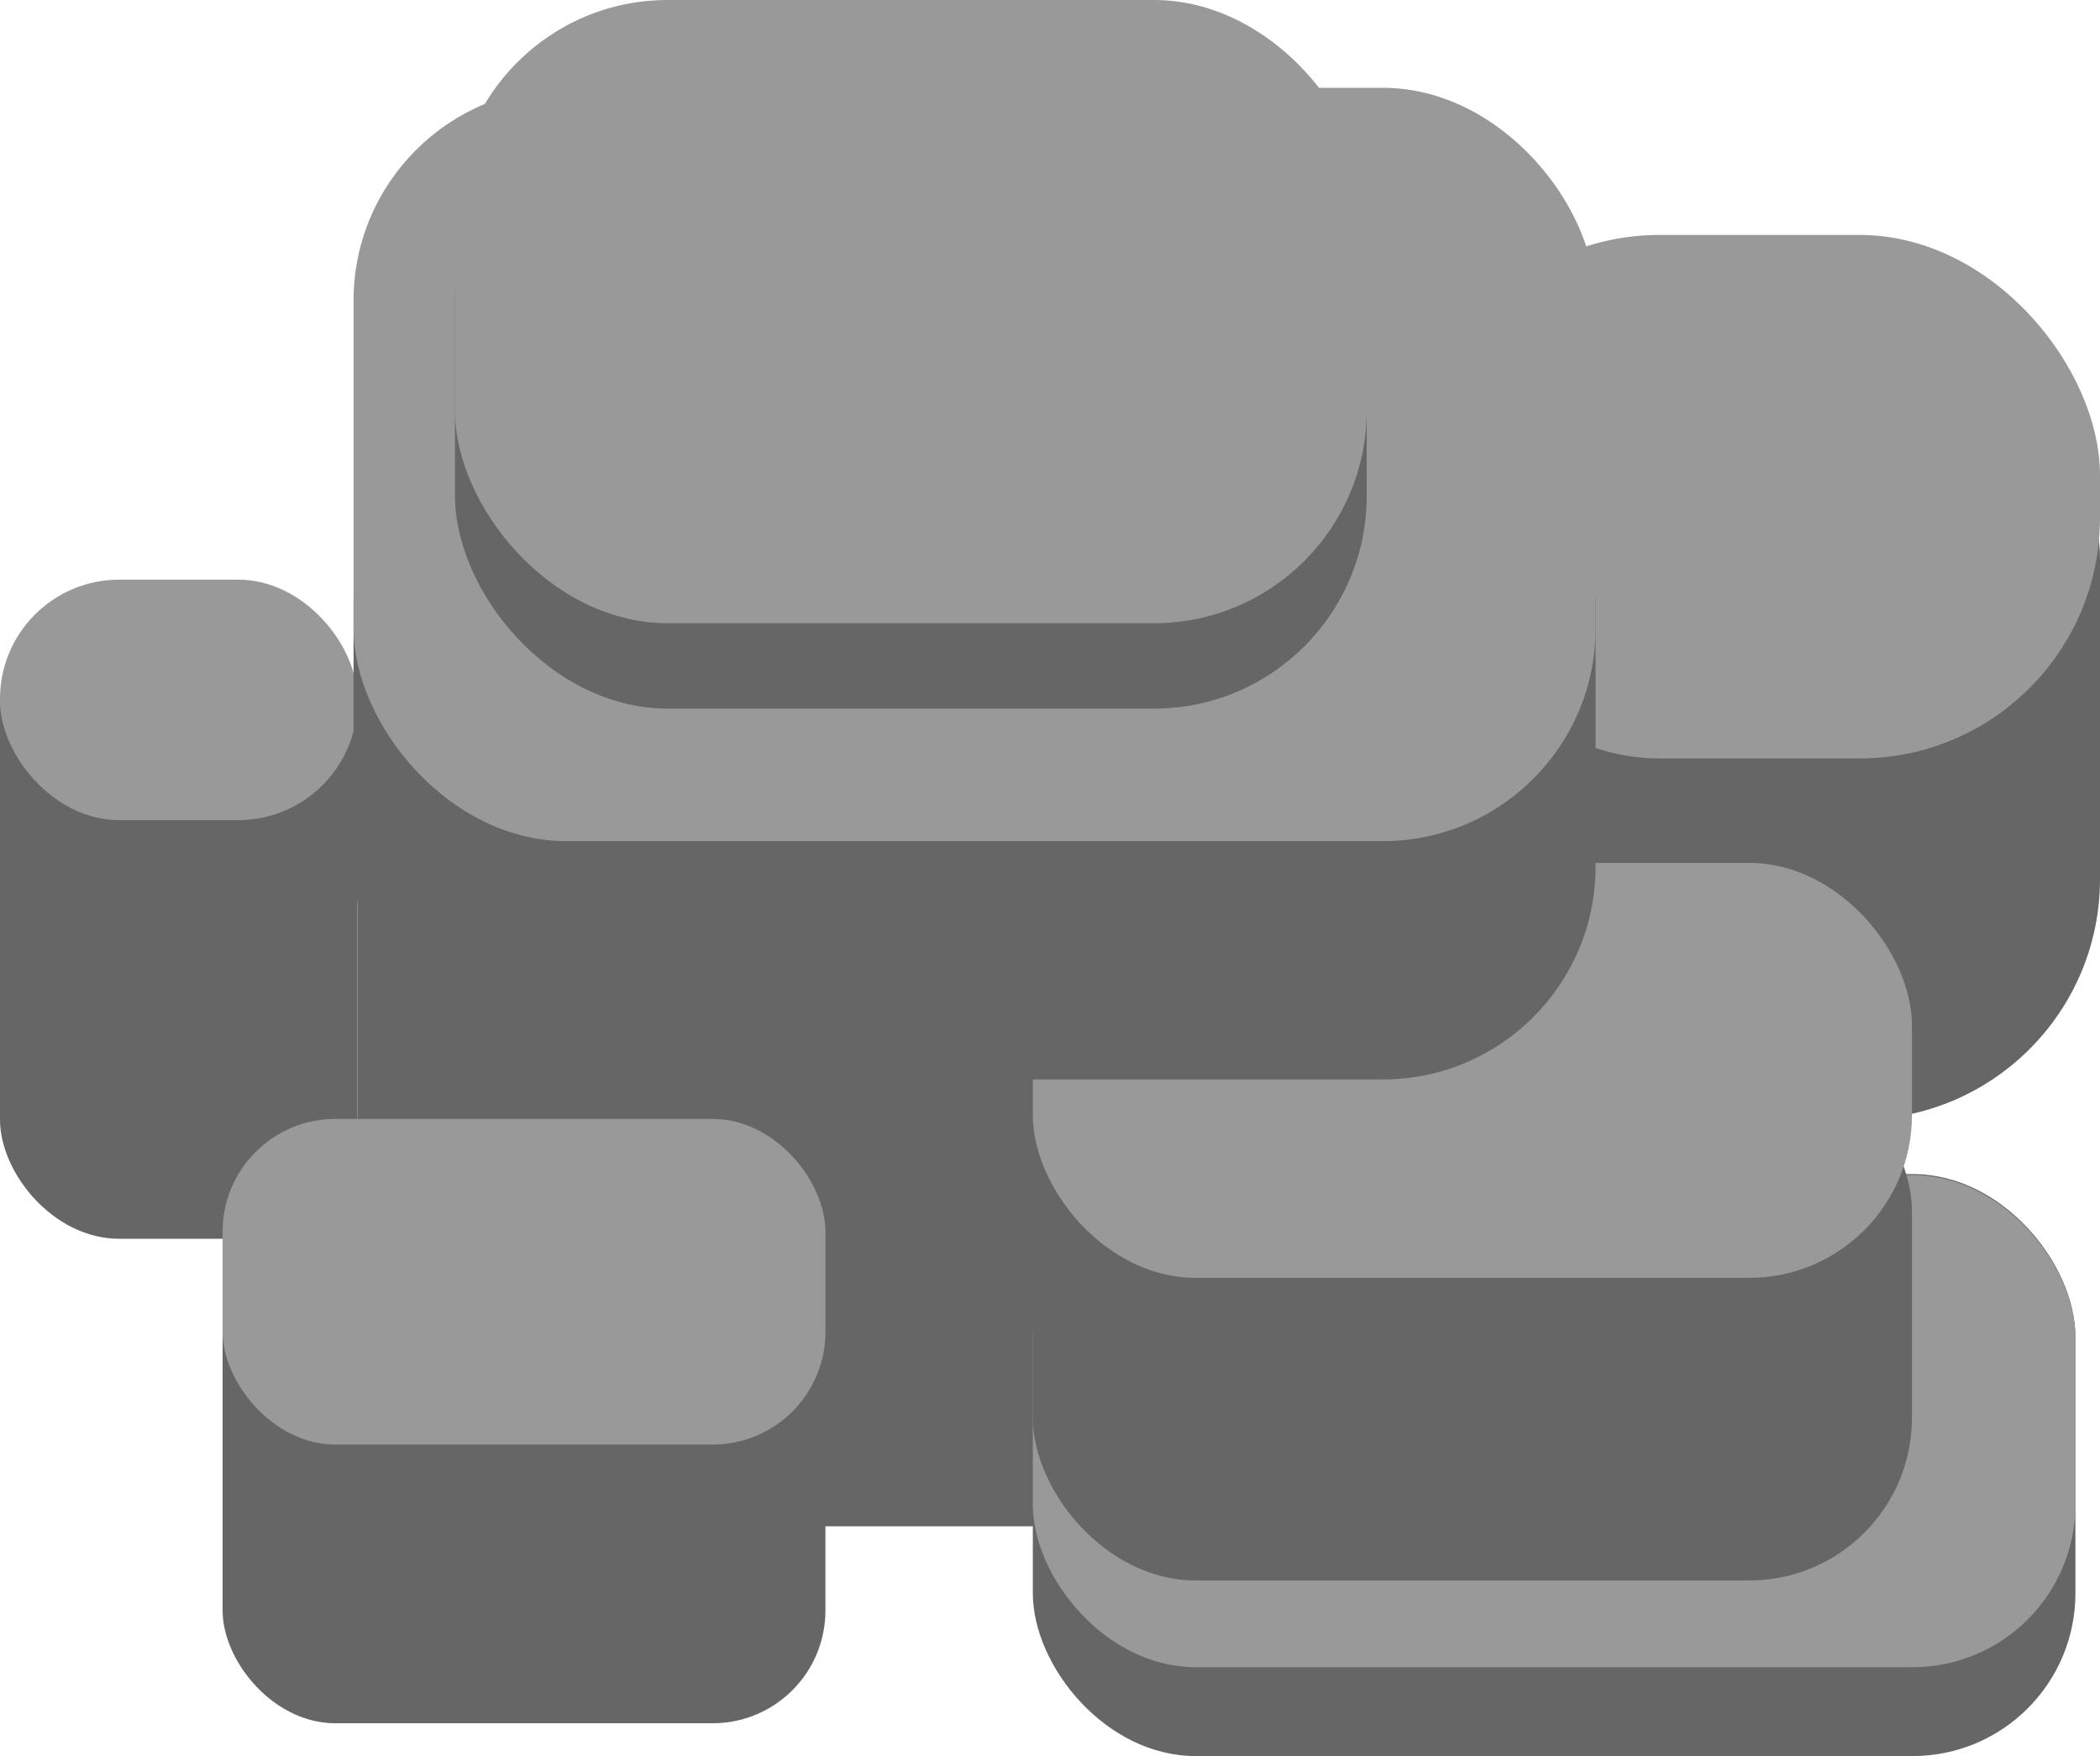 <svg xmlns="http://www.w3.org/2000/svg" viewBox="0 0 504.04 421.39"><defs><style>.cls-1{fill:#666;}.cls-2{fill:#999;}</style></defs><title>Rocks1</title><g id="Rocks2"><rect class="cls-1" y="142.28" width="85.79" height="154.98" rx="28.6"/><rect class="cls-2" y="139.1" width="85.79" height="57.7" rx="28.6"/><rect class="cls-1" x="340.64" y="76.58" width="163.4" height="192.06" rx="57.7"/><rect class="cls-1" x="85.79" y="77.24" width="298.11" height="289.02" rx="51.06"/><rect class="cls-2" x="340.64" y="56.38" width="163.4" height="125.62" rx="57.7"/><rect class="cls-1" x="247.9" y="281.73" width="250.24" height="139.66" rx="39.07"/><rect class="cls-2" x="247.9" y="281.97" width="250.24" height="118.09" rx="39.07"/><rect class="cls-1" x="247.9" y="251.6" width="211.01" height="127.66" rx="39.07"/><rect class="cls-2" x="247.9" y="207.07" width="211.01" height="99.57" rx="39.07"/><rect class="cls-1" x="84.86" y="93.56" width="298.11" height="165.47" rx="51.06"/><rect class="cls-2" x="84.86" y="21.07" width="298.11" height="180.77" rx="51.06"/><rect class="cls-1" x="53.43" y="268.5" width="144.69" height="145.02" rx="27.06"/><rect class="cls-2" x="53.43" y="268.5" width="144.69" height="78.14" rx="27.06"/><rect class="cls-1" x="109.2" y="20.49" width="218.84" height="149.55" rx="51.06"/><rect class="cls-2" x="109.2" width="218.84" height="149.55" rx="51.06"/></g></svg>